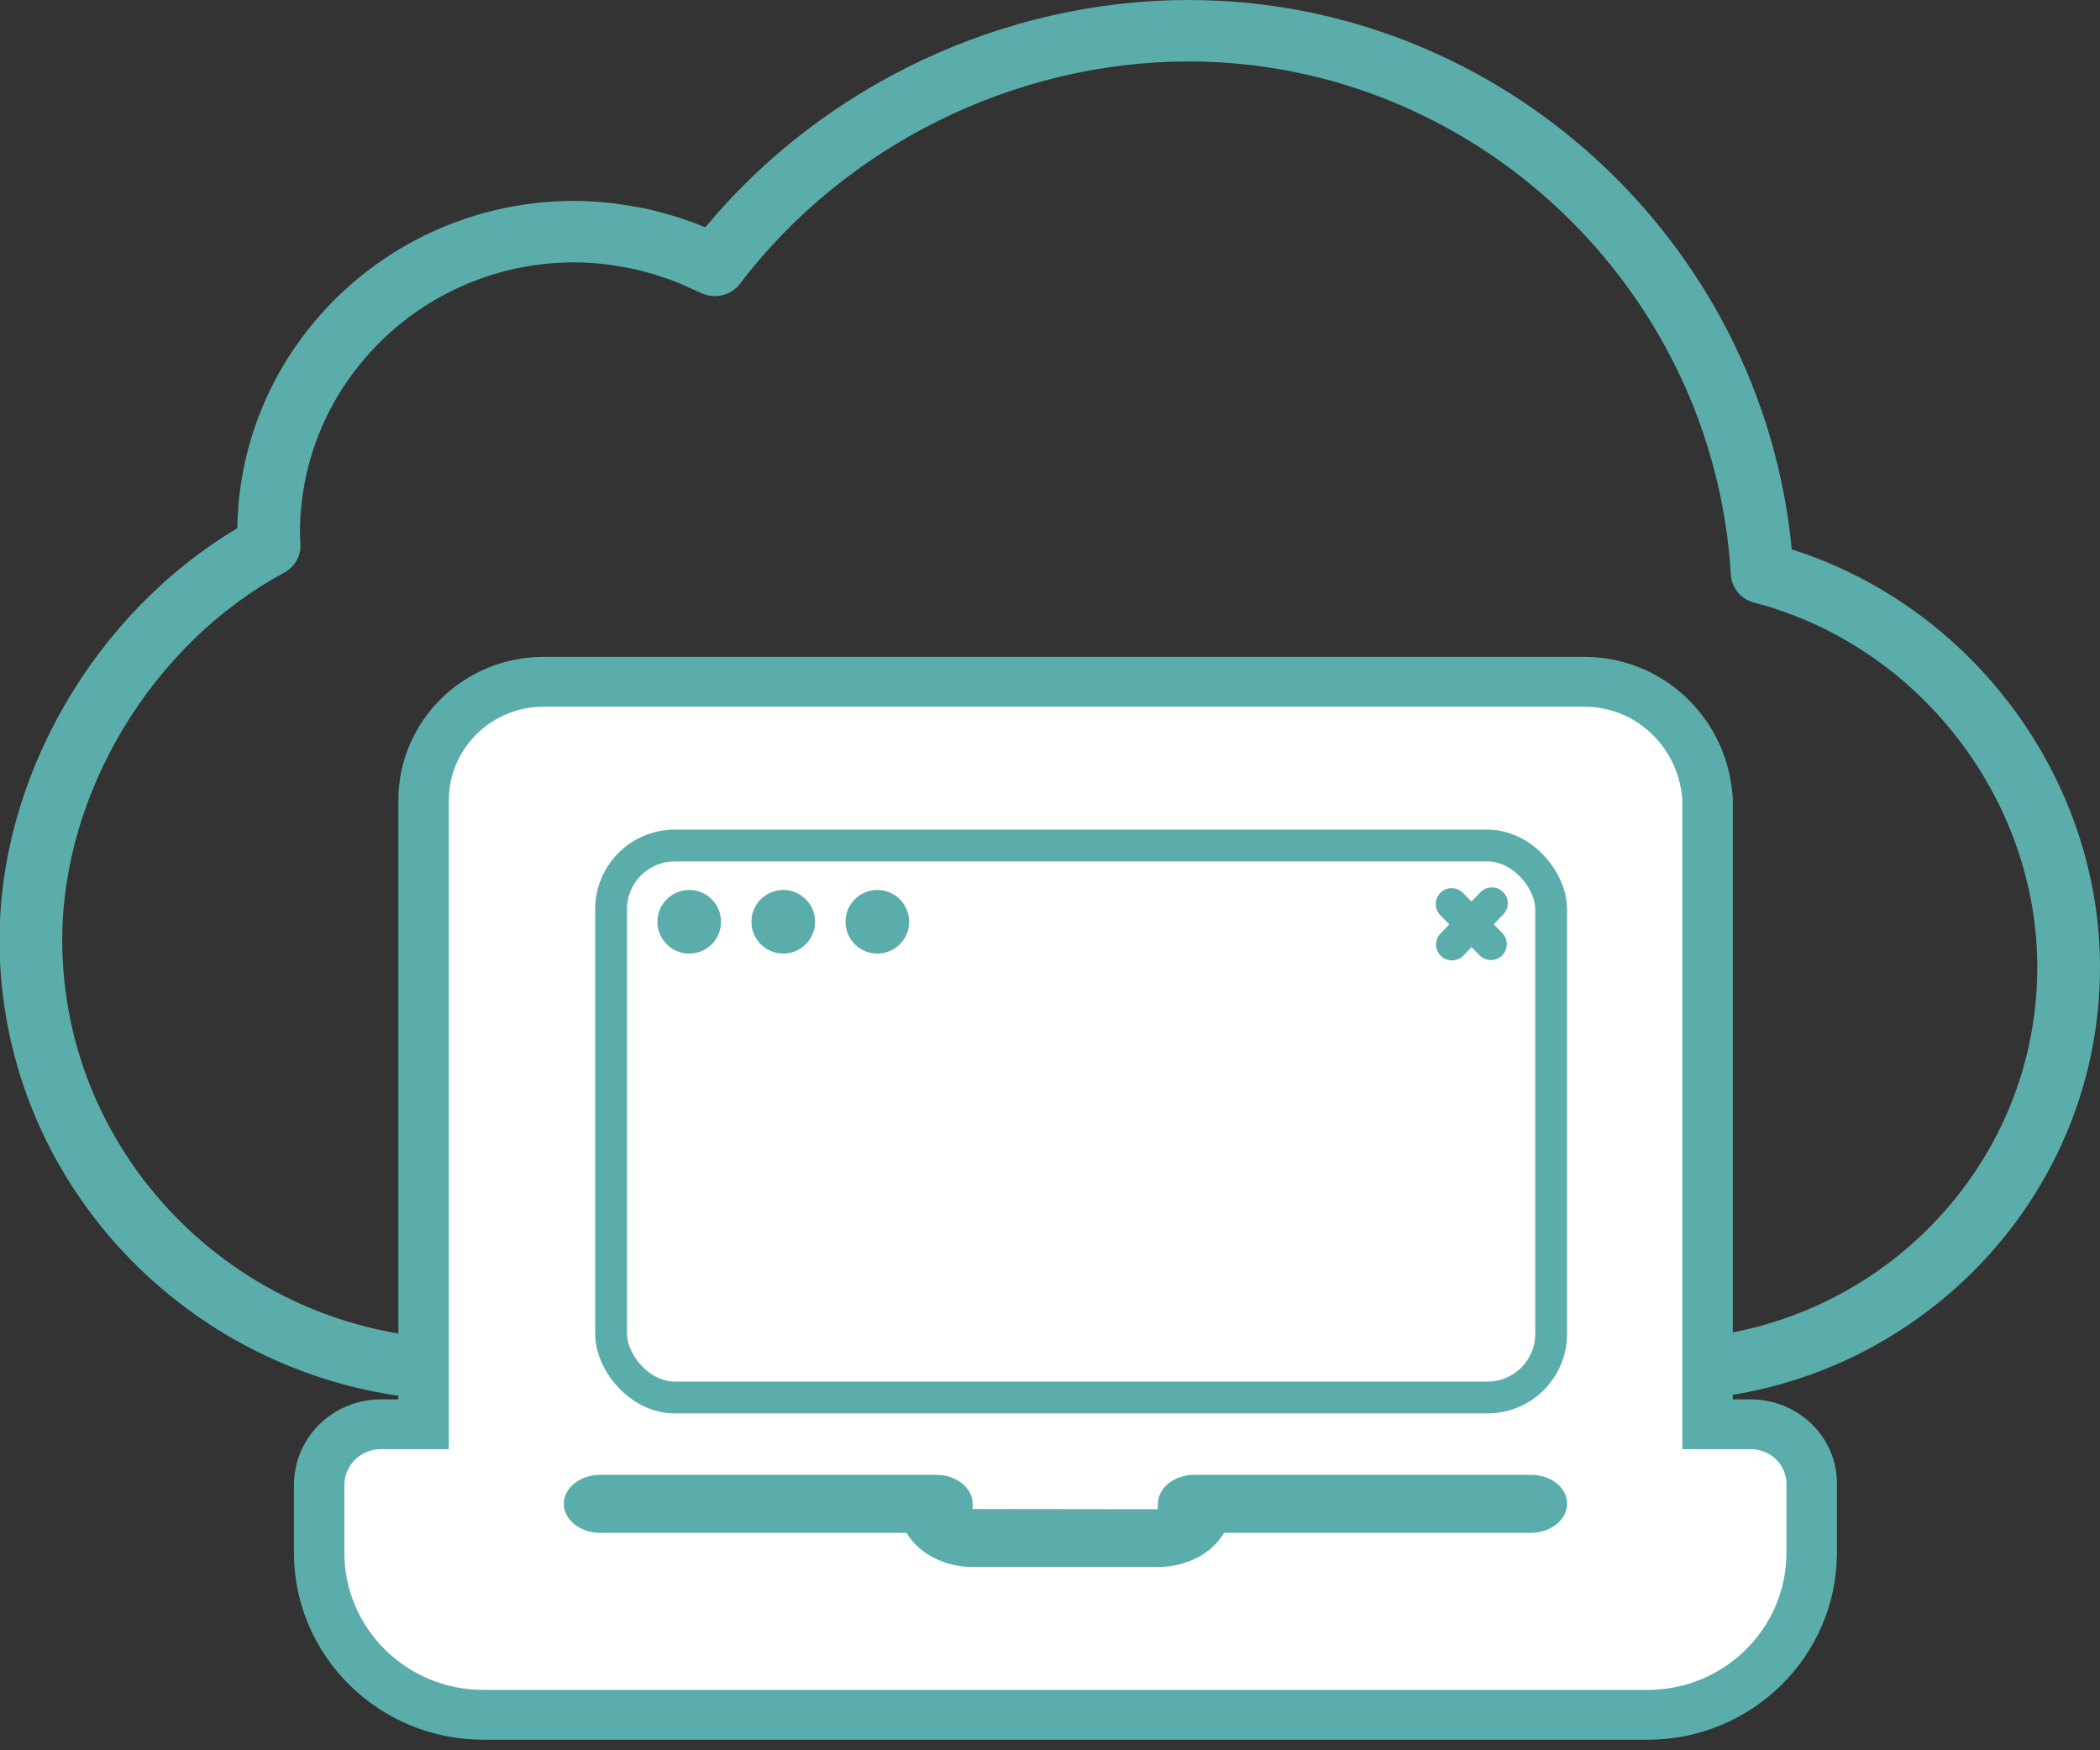 <?xml version="1.0" encoding="UTF-8"?>
<svg width="66px" height="55px" viewBox="0 0 66 55" version="1.1" xmlns="http://www.w3.org/2000/svg" xmlns:xlink="http://www.w3.org/1999/xlink">
    <rect x="0" y="0" width="66" height="55" fill="#333333" stroke="none"/>
    <!-- Generator: Sketch 48.2 (47327) - http://www.bohemiancoding.com/sketch -->
    <title>software walle</title>
    <desc>Created with Sketch.</desc>
    <defs></defs>
    <g id="COMMODITY/Wallets/WEB" stroke="none" stroke-width="1" fill="none" fill-rule="evenodd" transform="translate(-538, -498)">
        <g id="wallest" transform="translate(135, 498)">
            <g id="SOFTWARE-WALLET" transform="translate(300, 0)">
                <g id="software-walle" transform="translate(102, 0)">
                    <rect id="Rectangle" x="0" y="0" width="67" height="56"></rect>
                    <g id="Group-5" stroke-width="1" fill-rule="evenodd" transform="translate(0.985, 0)">
                        <g id="cloud" fill="#5AADAA" fill-rule="nonzero">
                            <path d="M66.015,30.396 C66.015,37.905 59.815,44.016 52.191,44.016 L41.727,44.016 C41.597,44.016 41.471,44.01 41.338,44 C41.111,44.01 40.985,44.016 40.856,44.016 L14.696,44.016 C6.59,44.016 0,37.519 0,29.535 C0,24.395 2.995,19.263 7.473,16.6 C7.553,10.914 12.271,6.313 18.064,6.313 C18.447,6.313 18.837,6.337 19.247,6.382 C19.327,6.39 19.39,6.399 19.498,6.417 C19.921,6.481 20.172,6.526 20.413,6.579 C20.502,6.599 20.586,6.62 20.7,6.65 C21.077,6.751 21.318,6.824 21.551,6.905 C21.705,6.958 21.831,7.003 21.959,7.053 C22.033,7.082 22.108,7.112 22.182,7.144 C25.878,2.685 31.54,0 37.368,0 C47.18,0 55.401,7.583 56.328,17.265 C61.981,19.053 66.015,24.446 66.015,30.396 Z M41.195,43.991 L41.254,43.028 L41.381,43.985 L41.282,43.996 L41.195,43.991 Z M54.414,18.06 C53.877,9.065 46.355,1.931 37.368,1.931 C31.9,1.931 26.574,4.575 23.272,8.916 C22.982,9.296 22.454,9.414 22.025,9.194 C21.901,9.143 21.86,9.126 21.804,9.099 C21.597,9 21.407,8.916 21.228,8.846 C21.133,8.809 21.031,8.772 20.898,8.727 C20.71,8.662 20.513,8.602 20.307,8.547 C20.095,8.491 20.035,8.476 19.977,8.463 C19.788,8.42 19.582,8.384 19.318,8.345 C19.1,8.31 19.065,8.305 19.031,8.301 C18.687,8.263 18.369,8.244 18.064,8.244 C13.312,8.244 9.442,12.058 9.442,16.747 C9.442,16.832 9.446,16.906 9.459,17.144 C9.459,17.501 9.263,17.825 8.948,17.995 C4.809,20.22 1.971,24.902 1.971,29.535 C1.971,36.456 7.681,42.085 14.696,42.085 L40.856,42.085 C40.926,42.085 41.005,42.081 41.061,42.078 L41.313,42.064 C41.578,42.081 41.656,42.085 41.727,42.085 L52.191,42.085 C58.724,42.085 64.044,36.841 64.044,30.396 C64.044,25.084 60.285,20.269 55.145,18.937 C54.734,18.83 54.438,18.477 54.414,18.06 Z" id="Path"></path>
                        </g>
                        <g id="laptop" transform="translate(9.853, 21.241)">
                            <path d="M45.186,23.333 C46.373,23.333 47.328,24.287 47.294,25.425 L47.294,27.549 C47.294,30.461 44.898,32.828 41.941,32.828 L5.353,32.828 C2.396,32.828 0,30.461 0,27.549 L0,25.425 C0,24.27 0.949,23.333 2.126,23.333 L3.282,23.333 L3.282,3.905 C3.282,1.753 5.057,0 7.244,0 L39.957,0 C42.042,0 43.773,1.578 44.001,3.651 C44.008,3.691 44.013,3.733 44.017,3.79 C44.021,3.868 44.021,3.868 44.021,3.905 L44.021,23.333 L45.186,23.333 Z M42.07,4.028 L42.052,3.927 C42.055,3.961 42.06,3.989 42.07,4.028 Z M42.05,3.915 C41.935,2.766 41.029,1.931 39.957,1.931 L7.244,1.931 C6.149,1.931 5.253,2.816 5.253,3.905 L5.253,25.264 L2.126,25.264 C2.041,25.264 1.971,25.333 1.971,25.425 L1.971,27.549 C1.971,29.398 3.488,30.897 5.353,30.897 L41.941,30.897 C43.806,30.897 45.323,29.398 45.323,27.549 L45.323,25.396 C45.326,25.323 45.267,25.264 45.186,25.264 L42.05,25.264 L42.05,3.915 Z" id="Path" stroke="#5AADAA" stroke-width="1.2" fill="#5AADAA" fill-rule="nonzero"></path>
                            <path d="M45.186,24.298 L43.035,24.298 L43.035,3.905 C43.035,3.868 43.035,3.832 43.026,3.795 C42.868,2.183 41.542,0.966 39.957,0.966 L7.244,0.966 C5.603,0.966 4.268,2.284 4.268,3.905 L4.268,24.298 L2.126,24.298 C1.495,24.298 0.985,24.802 0.985,25.425 L0.985,27.549 C0.985,29.93 2.942,31.862 5.353,31.862 L41.941,31.862 C44.352,31.862 46.308,29.93 46.308,27.549 L46.308,25.425 C46.327,24.802 45.817,24.298 45.186,24.298 Z" id="Path" fill="#FFFFFF"></path>
                            <rect id="Rectangle-4" stroke="#5AADAA" x="9.368" y="5.328" width="29.544" height="17.345" rx="2"></rect>
                            <ellipse id="Oval-2" fill="#5AADAA" cx="11.824" cy="7.724" rx="1" ry="1"></ellipse>
                            <ellipse id="Oval-2" fill="#5AADAA" cx="14.779" cy="7.724" rx="1" ry="1"></ellipse>
                            <ellipse id="Oval-2" fill="#5AADAA" cx="17.735" cy="7.724" rx="1" ry="1"></ellipse>
                            <path d="M38.277,25.103 L27.699,25.103 C27.066,25.103 26.554,25.511 26.554,26.015 L26.545,26.185 L20.73,26.178 L20.73,26.015 C20.73,25.511 20.219,25.103 19.586,25.103 L9.027,25.103 C8.394,25.103 7.882,25.511 7.882,26.015 C7.882,26.518 8.394,26.926 9.027,26.926 L18.656,26.926 C19.019,27.556 19.819,28 20.74,28 L26.545,28 C27.475,28 28.275,27.556 28.629,26.926 L38.267,26.926 C38.9,26.926 39.412,26.518 39.412,26.015 C39.421,25.511 38.909,25.103 38.277,25.103 Z" id="Shape" fill="#5AADAA" fill-rule="nonzero"></path>
                            <path d="M35.785,7.168 L37.019,8.428" id="Path-4" stroke="#5AADAA" stroke-linecap="round" stroke-linejoin="round"></path>
                            <path d="M37.05,7.144 L35.795,8.438" id="Path-5" stroke="#5AADAA" stroke-linecap="round" stroke-linejoin="round"></path>
                        </g>
                    </g>
                </g>
            </g>
        </g>
    </g>
</svg>